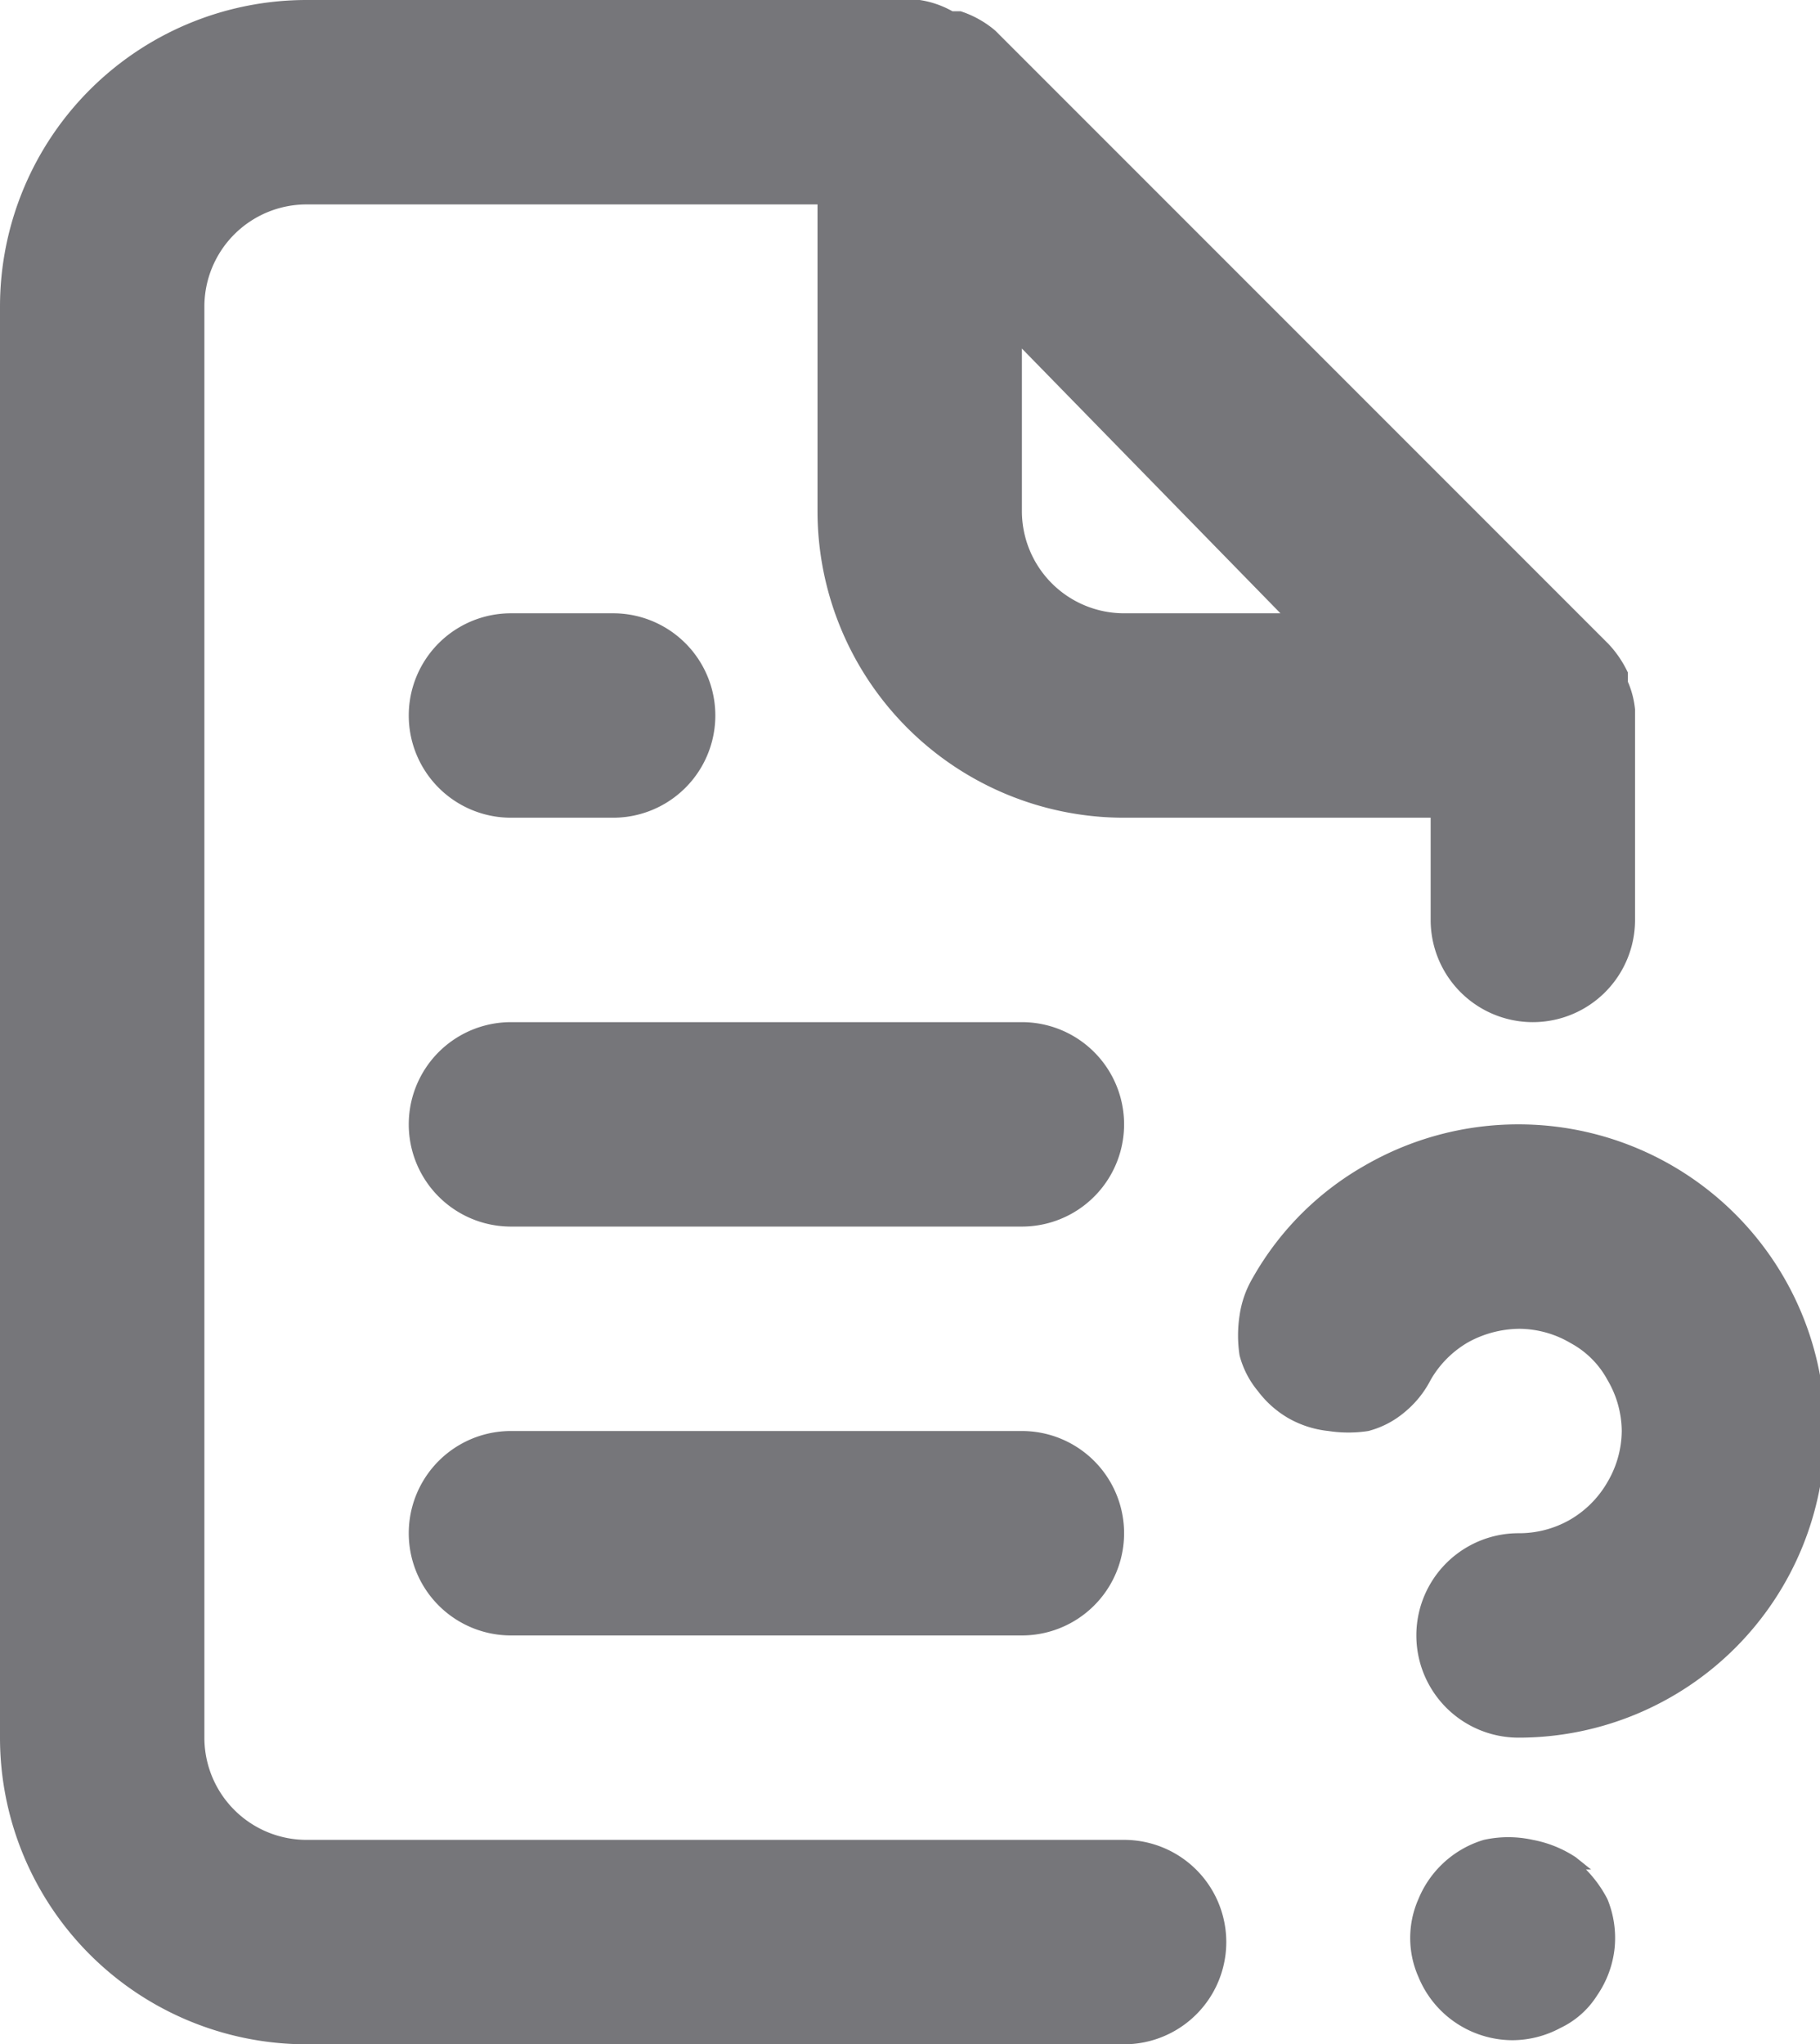 <svg xmlns="http://www.w3.org/2000/svg" viewBox="0 0 17.81 20"><defs><style>.cls-1{fill:#76767a;}</style></defs><title>question-file</title><g id="Слой_2" data-name="Слой 2"><g id="Слой_1-2" data-name="Слой 1"><path class="cls-1" d="M10,10H5a1,1,0,1,0,0,2h5a1,1,0,1,0,0-2Zm1,8H3a1,1,0,0,1-1-1V3A1,1,0,0,1,3,2H8V5a3,3,0,0,0,3,3h3V9a1,1,0,1,0,2,0V6.94a.9.9,0,0,0-.07-.27V6.58a1.07,1.07,0,0,0-.19-.28l-6-6A1,1,0,0,0,9.4.11H9.32A.94.94,0,0,0,9,0H3A3,3,0,0,0,0,3V17a3,3,0,0,0,3,3h8a1,1,0,1,0,0-2ZM10,3.41,12.53,6H11a1,1,0,0,1-1-1Zm5.57,14.88-.15-.12A1.14,1.14,0,0,0,15,18a1.11,1.11,0,0,0-.48,0,1,1,0,0,0-.42.25,1,1,0,0,0-.22.33.94.94,0,0,0,0,.76,1,1,0,0,0,.22.33,1,1,0,0,0,.7.29,1,1,0,0,0,.47-.12.86.86,0,0,0,.36-.32,1,1,0,0,0,.17-.46,1,1,0,0,0-.07-.48A1.19,1.19,0,0,0,15.52,18.29ZM10,14H5a1,1,0,1,0,0,2h5a1,1,0,1,0,0-2Zm4.86-3a3,3,0,0,0-1.5.4,2.91,2.91,0,0,0-1.1,1.1,1,1,0,0,0-.13.37,1.29,1.29,0,0,0,0,.39.9.9,0,0,0,.18.35,1,1,0,0,0,.29.26A1,1,0,0,0,13,14a1.29,1.29,0,0,0,.39,0,.9.9,0,0,0,.35-.18A1,1,0,0,0,14,13.5a1,1,0,0,1,.37-.37,1.06,1.06,0,0,1,.5-.13,1,1,0,0,1,.5.14.89.89,0,0,1,.36.36,1,1,0,0,1,.14.5,1,1,0,0,1-.14.5,1,1,0,0,1-.37.37,1,1,0,0,1-.5.13,1,1,0,1,0,0,2,3,3,0,0,0,0-6ZM5,8H6A1,1,0,1,0,6,6H5A1,1,0,1,0,5,8Z"/></g></g></svg>
